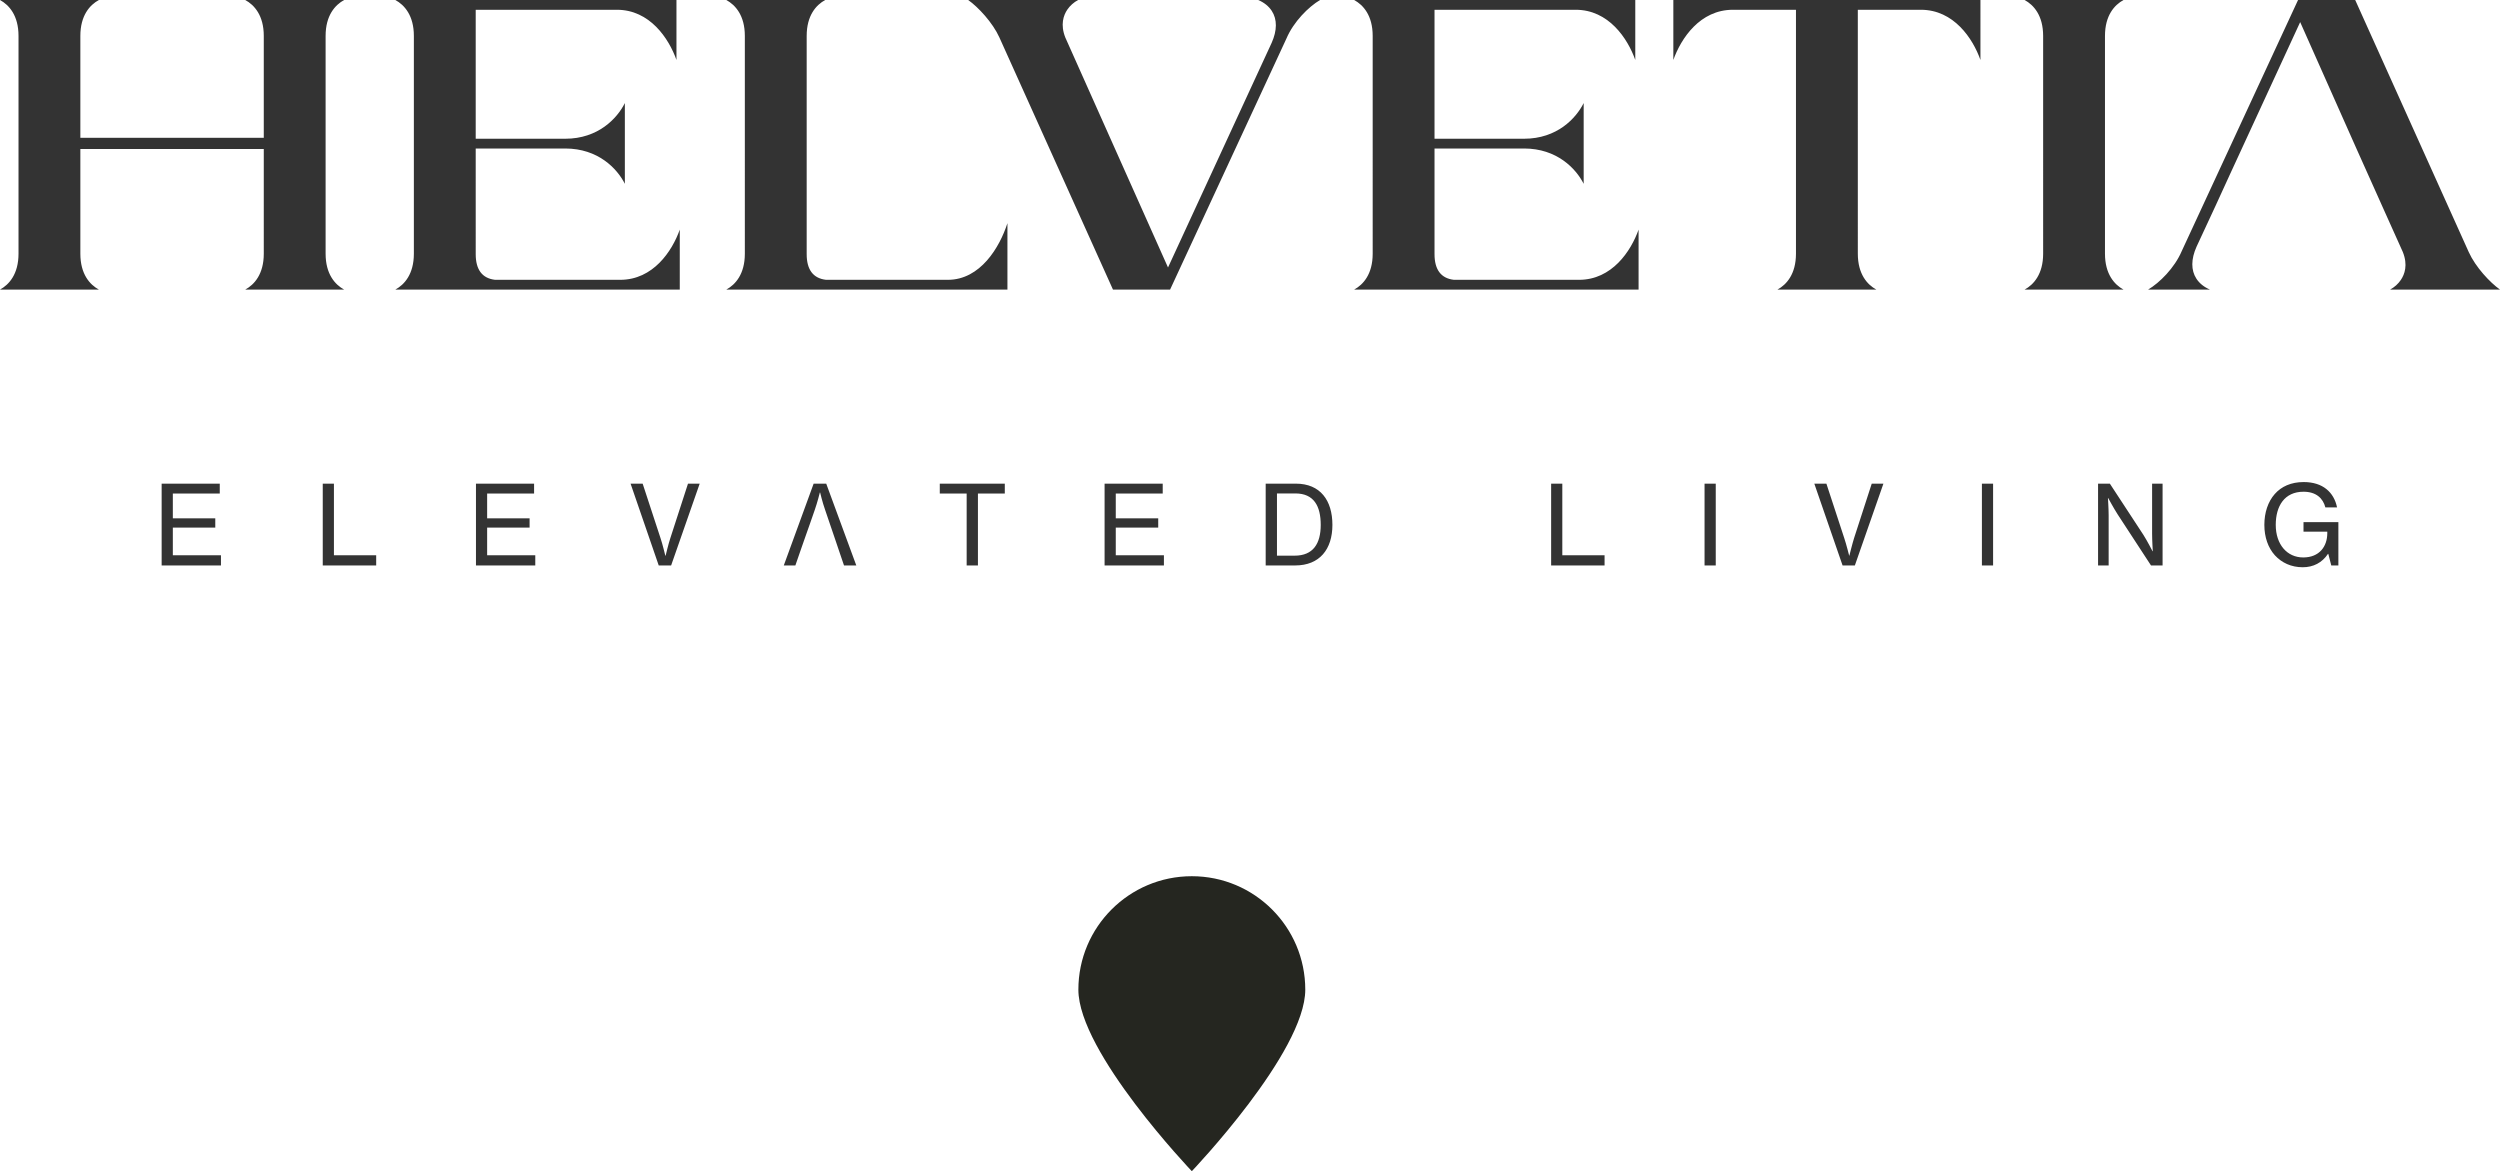 <?xml version="1.0" encoding="UTF-8"?><svg id="Livello_1" xmlns="http://www.w3.org/2000/svg" xmlns:xlink="http://www.w3.org/1999/xlink" viewBox="0 0 220.366 103.235"><defs><style>.cls-1{fill:#252620;}.cls-2{fill:#333;}.cls-3{clip-path:url(#clippath);}.cls-4{fill:none;}</style><clipPath id="clippath"><rect class="cls-4" width="220.366" height="50"/></clipPath></defs><g class="cls-3"><path class="cls-2" d="M203.046,46.021v.845h2.096v.158c-.009,1.136-.688,2.113-2.122,2.113-1.426,0-2.421-1.152-2.421-2.87,0-1.655,.766-2.923,2.447-2.923,1.11,0,1.717,.572,1.928,1.383h1.03c-.272-1.329-1.25-2.236-2.941-2.236-1.118,0-1.972,.396-2.552,1.056-.599,.678-.916,1.637-.916,2.72,0,1.092,.335,2.025,.933,2.686,.599,.651,1.435,1.047,2.448,1.047,.932,0,1.708-.396,2.228-1.18h.026l.263,1.022h.626v-3.821h-3.073Zm-12.422-3.39v7.211h-1.021l-2.949-4.516c-.344-.538-.82-1.418-.82-1.418h-.026s.062,.933,.062,1.514v4.42h-.933v-7.211h1.039l2.958,4.517c.343,.537,.801,1.435,.801,1.435h.026s-.061-.942-.061-1.541v-4.411h.924Zm-15.926,7.211h.986v-7.21h-.986v7.21Zm-8.681-7.211l-2.518,7.211h-1.083l-2.491-7.211h1.065l1.576,4.807c.177,.519,.432,1.541,.432,1.541h.017s.256-1.038,.414-1.541l1.558-4.807h1.03Zm-15.767,7.211h.987v-7.21h-.987v7.21Zm-8.813-.898v.898h-4.71v-7.211h.985v6.313h3.725Zm-27.319,.035h-1.558v-5.485h1.62c1.637,0,2.237,1.118,2.237,2.773,0,1.656-.67,2.712-2.299,2.712m.106-6.348h-2.659v7.211h2.597c2.157,0,3.285-1.426,3.285-3.575,0-2.157-1.066-3.636-3.223-3.636m-11.629,6.313v.898h-5.23v-7.211h5.124v.872h-4.138v2.183h3.742v.819h-3.742v2.439h4.244Zm-19.757-6.313v.872h2.369v6.339h.994v-6.339h2.368v-.872h-5.731Zm-7.359,7.211h-1.083l-.467-1.373-.247-.731-.264-.776-.246-.721-.44-1.294c-.247-.696-.441-1.532-.441-1.532h-.026s-.211,.862-.448,1.532l-.45,1.294-.255,.721-.273,.776-.256,.731-.475,1.373h-1.021l2.632-7.211h1.109l2.651,7.211Zm-14.835-7.211l-1.558,4.807c-.168,.503-.414,1.541-.414,1.541h-.027s-.246-1.022-.422-1.541l-1.576-4.807h-1.065l2.482,7.211h1.093l2.518-7.211h-1.031Zm-13.461,6.313v.898h-5.229v-7.211h5.123v.872h-4.138v2.183h3.742v.819h-3.742v2.439h4.244Zm-17.749,0v-6.313h-.985v7.211h4.71v-.898h-3.725Zm-9.957,0v.898h-5.229v-7.211h5.123v.872h-4.137v2.183h3.742v.819h-3.742v2.439h4.243ZM211.626,24.674c.333-.489,.635-1.311,.175-2.46l-1.627-3.62-1.008-2.251-1.318-2.939-.081-.18-5.015-11.277-5.58,12.099-.624,1.353-1.236,2.699-1.696,3.65c-.49,1.095-.496,2.069-.012,2.816,.269,.414,.676,.74,1.195,.962h-5.452c1.015-.601,2.333-1.913,2.963-3.388L202.565-0h5.038l10.011,22.226c.594,1.312,1.866,2.676,2.751,3.3h-9.684c.379-.21,.706-.496,.945-.852m-33.162,.852c.801-.439,1.631-1.364,1.631-3.164V3.165c0-1.801-.83-2.725-1.631-3.164h8.714c-.801,.439-1.632,1.363-1.632,3.164V22.362c0,1.8,.831,2.725,1.632,3.164h-8.714Zm-13.074,0c-.801-.439-1.63-1.364-1.63-3.164V.861h5.558c2.899,0,4.576,2.523,5.251,4.424V.001h-27.07V5.285c.675-1.901,2.35-4.424,5.251-4.424h5.558V22.362c0,1.8-.83,2.725-1.631,3.164h8.713Zm-46.025,0c.802-.439,1.632-1.364,1.632-3.164V3.165c0-1.801-.83-2.725-1.632-3.164h24.779V5.285c-.675-1.901-2.351-4.424-5.252-4.424h-12.444V12.229h7.896c2.9,0,4.576-1.793,5.251-3.145v7.119c-.675-1.338-2.351-3.113-5.251-3.113h-7.896v9.314c0,1.368,.572,2.128,1.699,2.26l11.039,.001c2.899,0,4.575-2.522,5.249-4.424v5.285h-25.07Zm-16.226,0L113.398,3.389c.628-1.478,1.944-2.786,2.959-3.388h-5.447c.519,.222,.926,.547,1.195,.963,.482,.744,.477,1.717-.015,2.817l-9.134,19.797L93.906,3.312c-.458-1.146-.158-1.972,.174-2.463,.238-.351,.569-.641,.948-.848h-9.685c.885,.625,2.158,1.99,2.75,3.3l10.012,22.225h5.034Zm-39.116,0c.801-.439,1.632-1.364,1.632-3.164V3.165c0-1.801-.831-2.725-1.632-3.164h8.714c-.801,.439-1.631,1.363-1.631,3.164V22.404c0,1.368,.571,2.128,1.699,2.26l10.745,.001c2.867,0,4.568-2.872,5.252-4.993v5.854h-24.779Zm-4.104,0v-5.285c-.673,1.902-2.35,4.424-5.249,4.424l-11.039-.001c-1.127-.132-1.699-.892-1.699-2.26V13.09h7.896c2.9,0,4.576,1.775,5.251,3.113v-7.119c-.675,1.352-2.351,3.145-5.251,3.145h-7.896V.861h12.445c2.9,0,4.576,2.523,5.251,4.424V.001h-24.778c.801,.439,1.631,1.363,1.631,3.164V22.362c0,1.8-.83,2.725-1.631,3.164h25.069Zm-38.3,0c.801-.439,1.632-1.364,1.632-3.164V13.131H7.083v9.231c0,1.8,.83,2.725,1.631,3.164H0c.802-.439,1.632-1.364,1.632-3.164V3.165C1.632,1.364,.802,.44,0,.001H8.714c-.801,.439-1.631,1.363-1.631,3.164V12.145H23.251V3.165C23.251,1.364,22.42,.44,21.619,.001h8.714c-.801,.439-1.632,1.363-1.632,3.164V22.362c0,1.8,.831,2.725,1.632,3.164h-8.714Z"/></g><path class="cls-1" d="M115.055,87.235c0,5.523-10,16-10,16,0,0-10-10.477-10-16,0-5.523,4.477-10,10-10,5.523,0,10,4.477,10,10"/></svg>